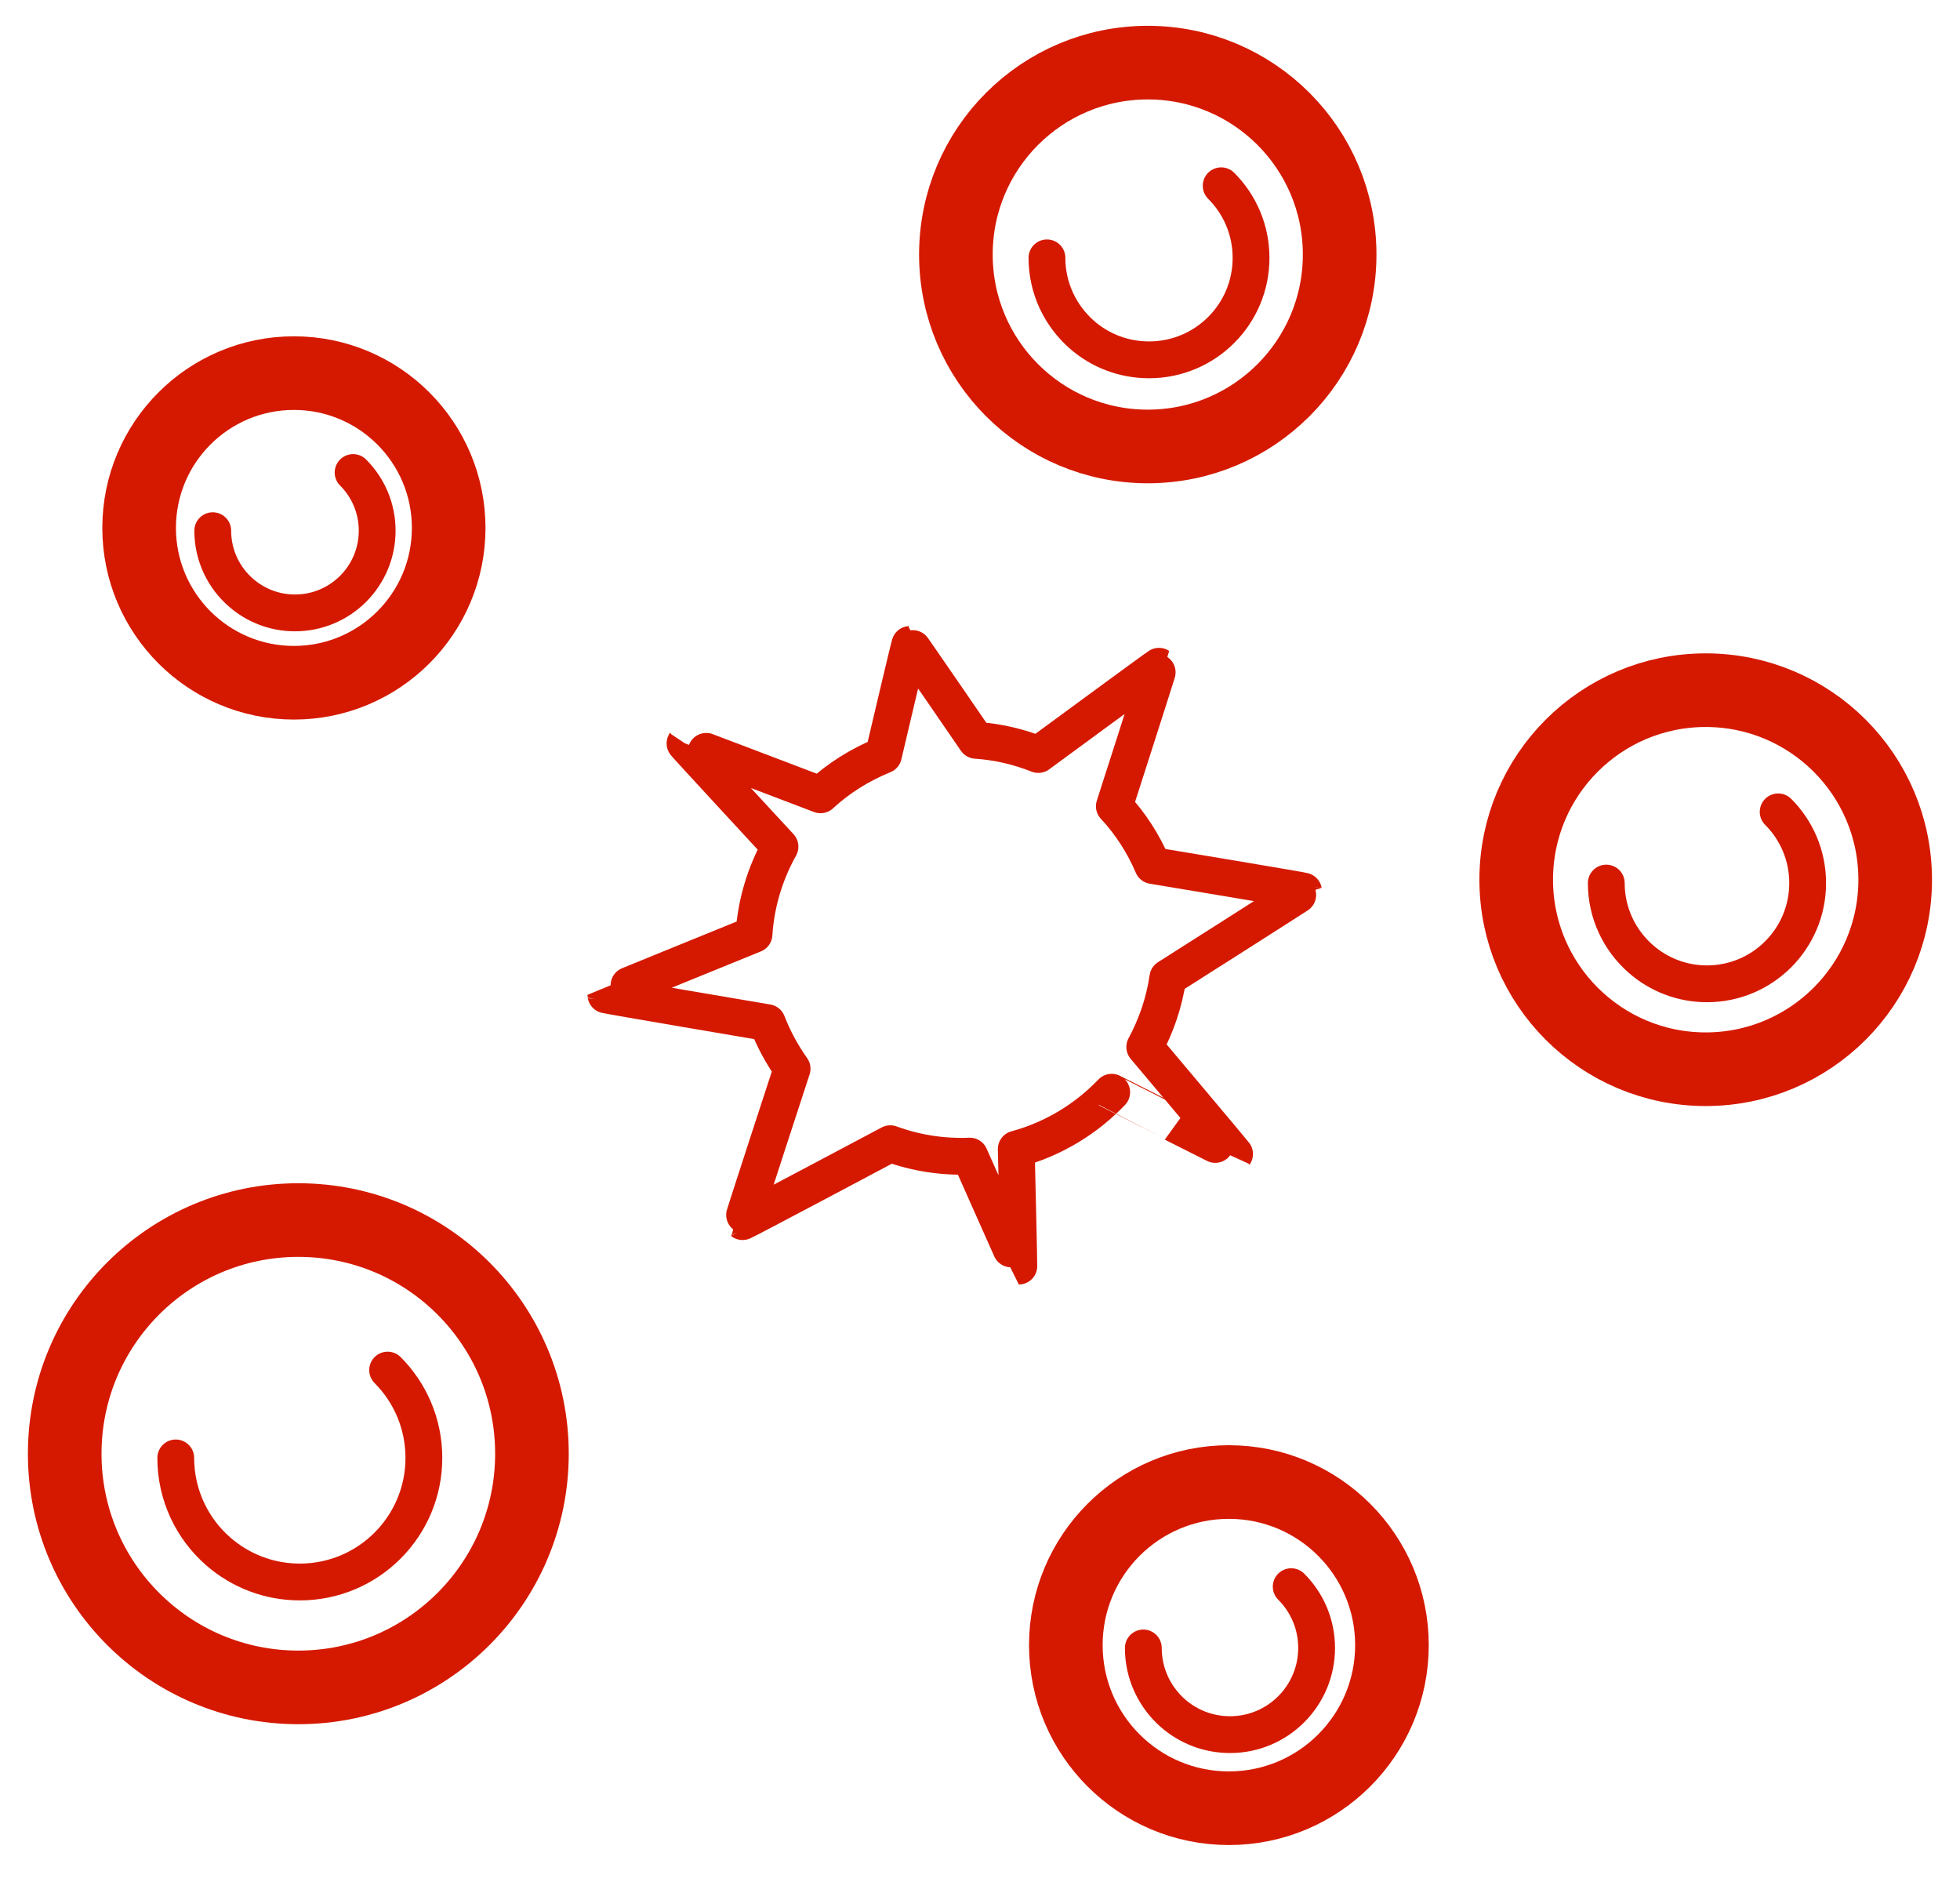 <?xml version="1.0" encoding="utf-8"?>
<!-- Generator: Adobe Illustrator 21.1.0, SVG Export Plug-In . SVG Version: 6.00 Build 0)  -->
<svg version="1.1" id="Слой_1" xmlns="http://www.w3.org/2000/svg" xmlns:xlink="http://www.w3.org/1999/xlink" x="0px" y="0px"
	 viewBox="0 0 53.25 51.125" style="enable-background:new 0 0 53.25 51.125;" xml:space="preserve">
<style type="text/css">
	.st0{fill:none;stroke:#D51900;stroke-width:2;stroke-linecap:round;stroke-linejoin:round;stroke-miterlimit:10;}
	.st1{fill:none;stroke:#D51900;stroke-linecap:round;stroke-linejoin:round;stroke-miterlimit:10;}
</style>
<g>
	<circle class="st0" cx="33.387" cy="44.686" r="4.43"/>
	<path class="st1" d="M35.08,43.098c0.428,0.427,0.69,1.015,0.69,1.665c0,1.3-1.054,2.354-2.352,2.354
		c-0.592,0-1.133-0.218-1.546-0.577c-0.496-0.434-0.81-1.067-0.81-1.777"/>
	<circle class="st0" cx="8.105" cy="39.487" r="6.347"/>
	<path class="st1" d="M10.531,37.215c0.608,0.609,0.985,1.453,0.985,2.386c0,1.86-1.508,3.37-3.371,3.37
		c-0.847,0-1.62-0.313-2.211-0.827c-0.711-0.617-1.159-1.532-1.159-2.543"/>
	<circle class="st0" cx="31.183" cy="6.914" r="5.213"/>
	<path class="st1" d="M33.177,5.046c0.502,0.501,0.812,1.193,0.812,1.959c0,1.53-1.24,2.769-2.771,2.769
		c-0.697,0-1.333-0.255-1.819-0.678c-0.584-0.511-0.955-1.258-0.955-2.092"/>
	<circle class="st0" cx="46.341" cy="23.895" r="5.148"/>
	<path class="st1" d="M48.31,22.052c0.496,0.495,0.801,1.179,0.801,1.936c0,1.509-1.225,2.735-2.735,2.735
		c-0.687,0-1.315-0.254-1.795-0.673c-0.575-0.502-0.941-1.24-0.941-2.063"/>
	<circle class="st0" cx="7.985" cy="14.34" r="4.205"/>
	<path class="st1" d="M9.593,12.835c0.405,0.405,0.654,0.962,0.654,1.581c0,1.232-0.999,2.232-2.233,2.232
		c-0.563,0-1.072-0.207-1.465-0.548c-0.472-0.409-0.769-1.014-0.769-1.685"/>
	<path class="st1" d="M33.541,31.346c0.004-0.006-2.44-2.907-2.44-2.907c0.313-0.58,0.531-1.214,0.627-1.881
		c0,0,3.69-2.342,3.687-2.354c-0.002-0.014-4.097-0.694-4.097-0.694c-0.257-0.602-0.61-1.146-1.043-1.61
		c0,0,1.222-3.797,1.213-3.803c-0.009-0.006-3.279,2.397-3.279,2.397c-0.534-0.212-1.102-0.346-1.691-0.385
		c0,0-1.787-2.605-1.798-2.604c-0.012,0.001-0.718,3.007-0.718,3.007c-0.637,0.259-1.218,0.622-1.709,1.077
		c0,0-3.68-1.401-3.682-1.396c-0.006,0.009,2.58,2.804,2.58,2.804c-0.402,0.721-0.652,1.529-0.706,2.382
		c0,0-4.024,1.636-4.024,1.644c0.002,0.013,4.385,0.755,4.385,0.755c0.174,0.449,0.402,0.866,0.674,1.251
		c0,0-1.357,4.144-1.345,4.153c0.013,0.011,4.013-2.116,4.013-2.116c0.676,0.248,1.406,0.368,2.16,0.337
		c0,0,1.327,2.987,1.332,2.987c0.007-0.003-0.07-3.178-0.07-3.178c1.016-0.276,1.901-0.822,2.593-1.544
		C30.202,29.667,33.537,31.352,33.541,31.346z"/>
</g>
</svg>
